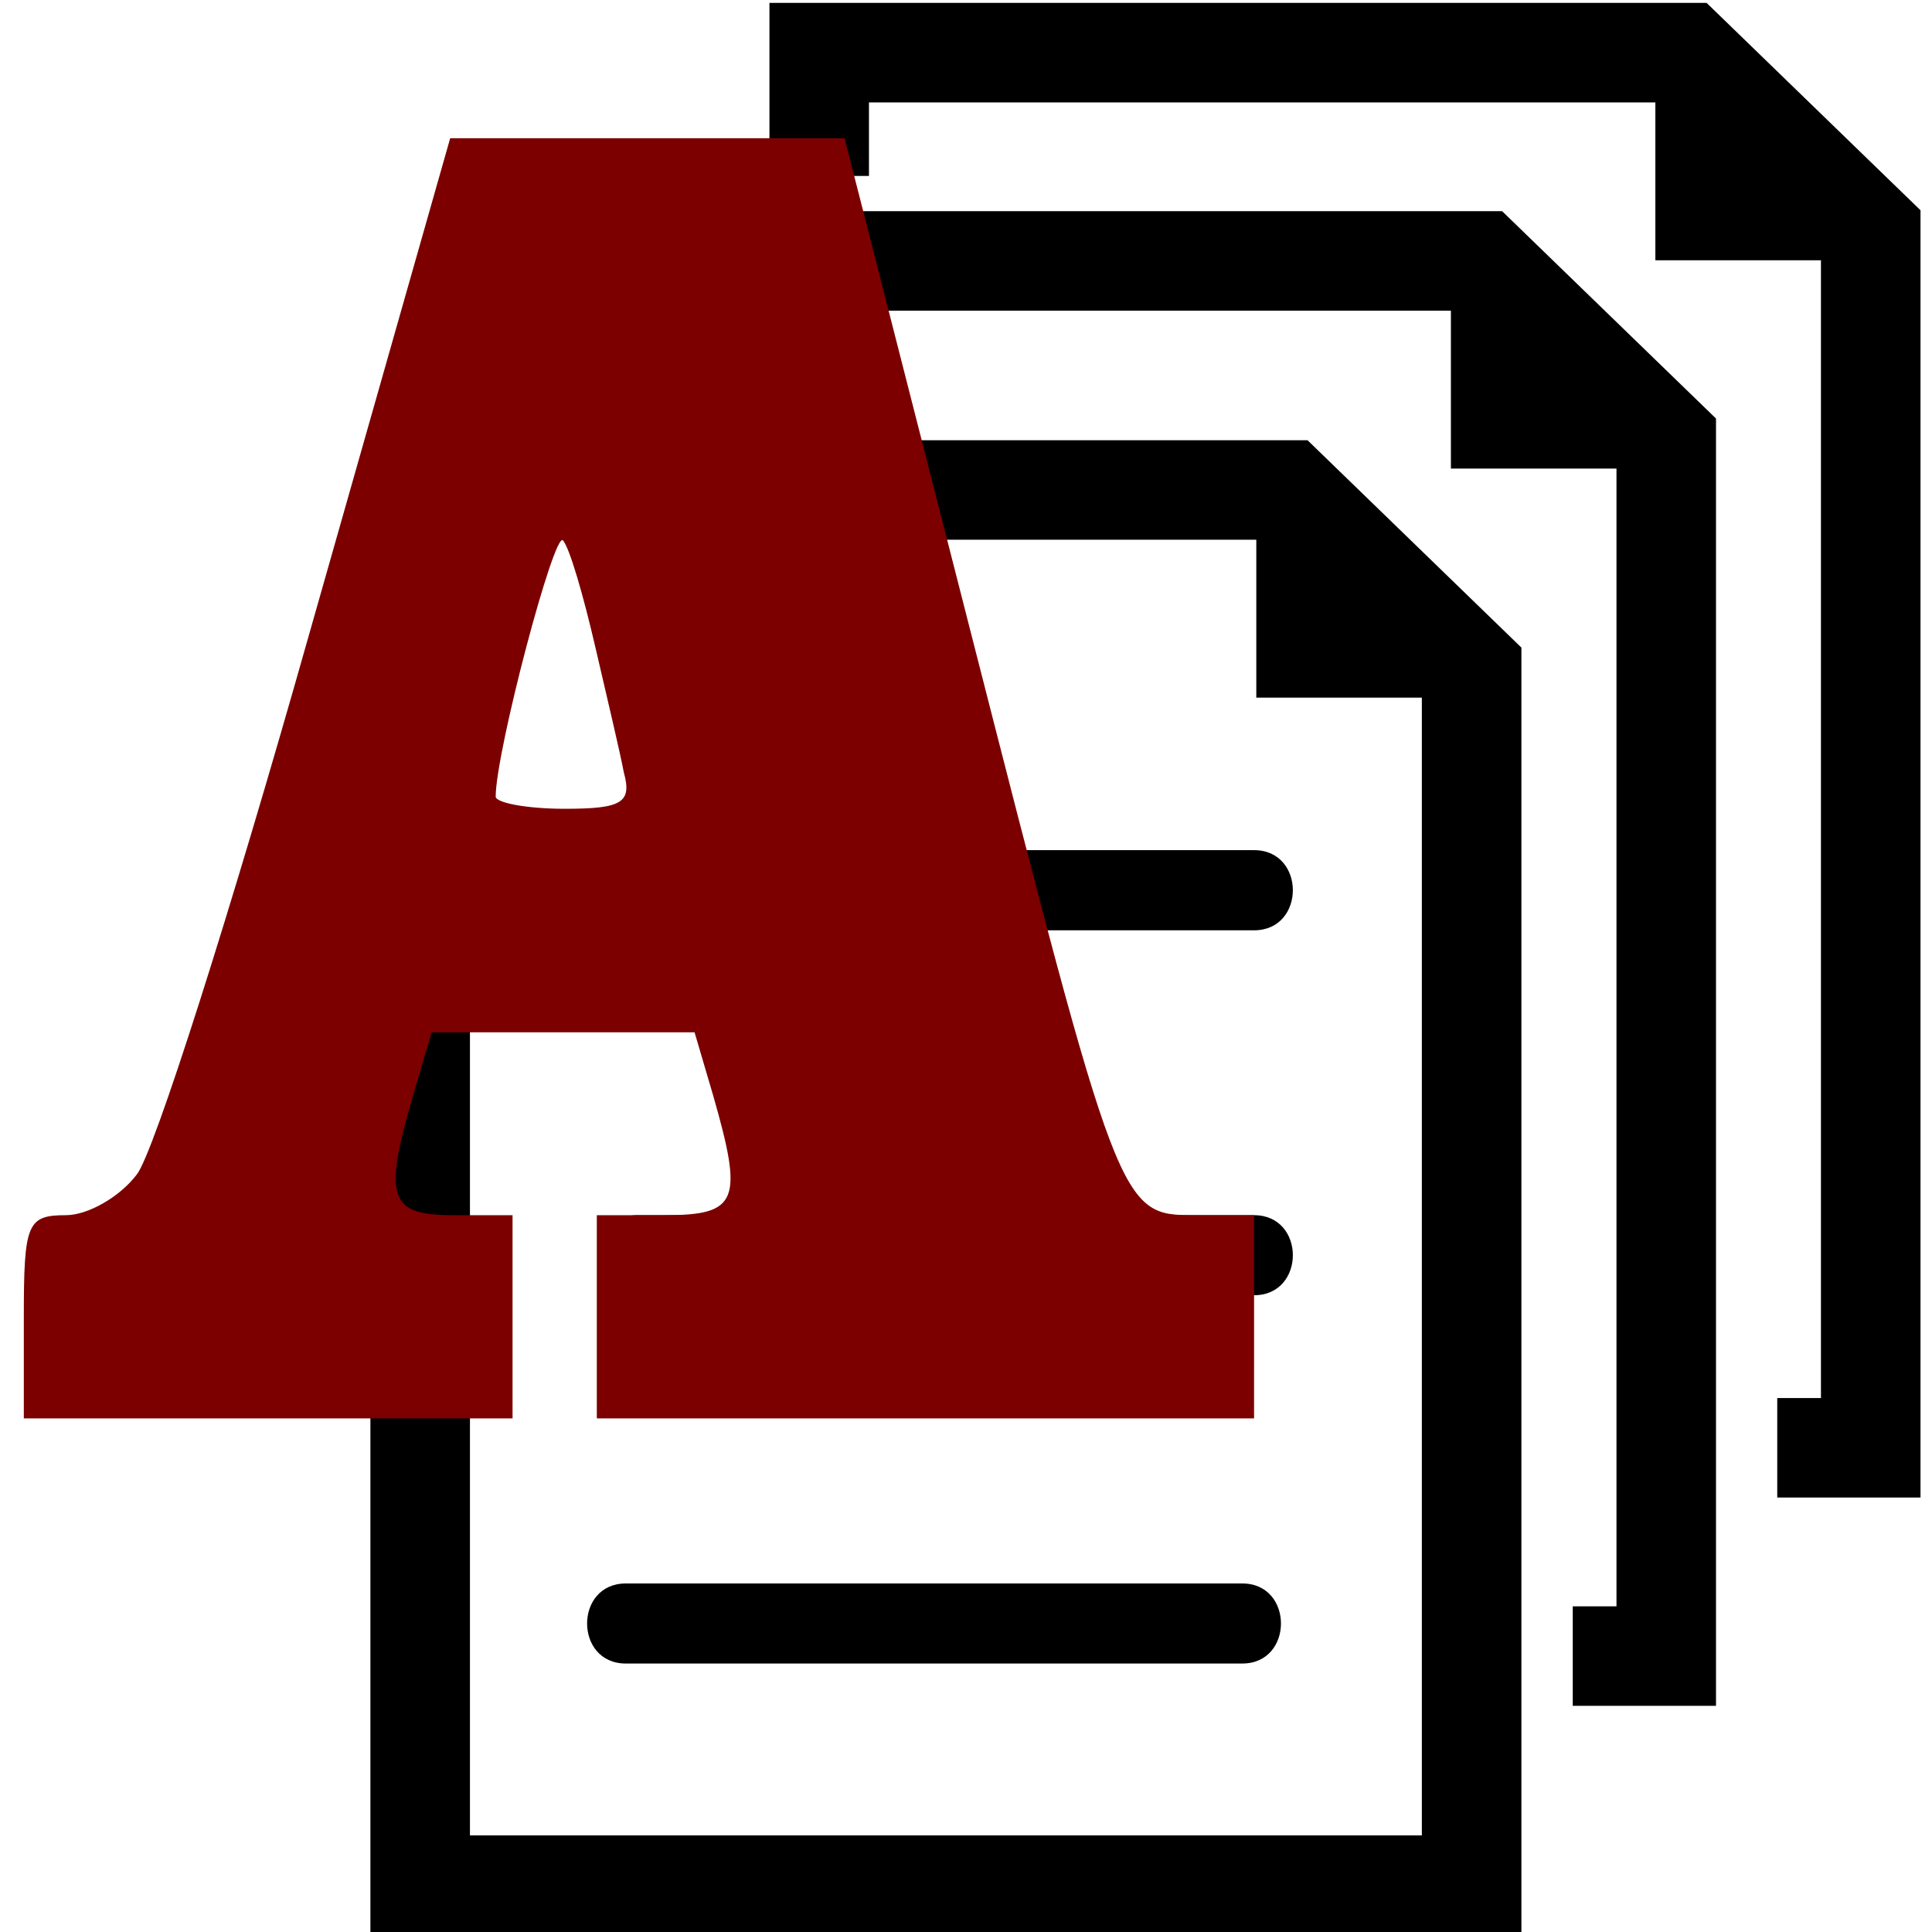 <?xml version="1.0" encoding="UTF-8" standalone="no"?>
<!-- Generator: Adobe Illustrator 16.0.0, SVG Export Plug-In . SVG Version: 6.00 Build 0)  -->

<svg
   xmlns:dc="http://purl.org/dc/elements/1.1/"
   xmlns:cc="http://creativecommons.org/ns#"
   xmlns:rdf="http://www.w3.org/1999/02/22-rdf-syntax-ns#"
   xmlns:svg="http://www.w3.org/2000/svg"
   xmlns="http://www.w3.org/2000/svg"
   xmlns:sodipodi="http://sodipodi.sourceforge.net/DTD/sodipodi-0.dtd"
   xmlns:inkscape="http://www.inkscape.org/namespaces/inkscape"
   version="1.1"
   id="Capa_1"
   x="0px"
   y="0px"
   width="256.61px"
   height="256.61px"
   viewBox="0 0 256.61 256.61"
   style="enable-background:new 0 0 256.61 256.61;"
   xml:space="preserve"
   sodipodi:docname="documents_acc.svg"
   inkscape:version="0.92.2 (5c3e80d, 2017-08-06)"><defs
     id="defs1047" /><sodipodi:namedview
     pagecolor="#ffffff"
     bordercolor="#666666"
     borderopacity="1"
     objecttolerance="10"
     gridtolerance="10"
     guidetolerance="10"
     inkscape:pageopacity="0"
     inkscape:pageshadow="2"
     inkscape:window-width="1920"
     inkscape:window-height="1017"
     id="namedview1045"
     showgrid="false"
     inkscape:zoom="2.128764"
     inkscape:cx="107.16596"
     inkscape:cy="128.30499"
     inkscape:window-x="-8"
     inkscape:window-y="-8"
     inkscape:window-maximized="1"
     inkscape:current-layer="Capa_1" /><g
     id="g1012"
     transform="translate(23.835,0.384)"><g
       id="_x38_7_36_"><g
         id="g1009"><path
           d="m 60.859,112.533 c -6.853,0 -6.853,10.646 0,10.646 27.294,0 54.583,0 81.875,0 6.865,0 6.865,-10.646 0,-10.646 -27.292,0 -54.581,0 -81.875,0 z"
           id="path993"
           inkscape:connector-curvature="0" /><path
           d="m 142.734,161.018 c -27.292,0 -54.581,0 -81.875,0 -6.853,0 -6.853,10.633 0,10.633 27.294,0 54.583,0 81.875,0 6.866,-0.001 6.866,-10.633 0,-10.633 z"
           id="path997"
           inkscape:connector-curvature="0" /><path
           d="m 141.17,209.934 c -27.302,0 -54.601,0 -81.89,0 -6.848,0 -6.848,10.633 0,10.633 27.289,0 54.588,0 81.89,0 6.845,-0.001 6.845,-10.633 0,-10.633 z"
           id="path1001"
           inkscape:connector-curvature="0" /><path
           d="M 25.362,58.087 V 256.61 H 178.239 V 85.63 L 149.833,58.087 H 25.362 Z M 165.026,243.393 H 38.585 V 71.305 h 104.443 v 20.97 h 21.988 v 151.118 z"
           id="path1003"
           inkscape:connector-curvature="0" /><polygon
           points="51.204,50.645 64.427,50.645 64.427,40.88 168.875,40.88 168.875,61.85 190.868,61.85 190.868,212.971 185.059,212.971 185.059,226.188 204.086,226.188 204.086,55.205 175.68,27.667 51.204,27.667 "
           id="polygon1005" /><polygon
           points="78.363,0 78.363,22.983 91.581,22.983 91.581,13.218 196.032,13.218 196.032,34.188 218.025,34.188 218.025,185.306 212.221,185.306 212.221,198.523 231.248,198.523 231.248,27.543 202.837,0 "
           id="polygon1007" /></g></g></g><g
     id="g1014" /><g
     id="g1016" /><g
     id="g1018" /><g
     id="g1020" /><g
     id="g1022" /><g
     id="g1024" /><g
     id="g1026" /><g
     id="g1028" /><g
     id="g1030" /><g
     id="g1032" /><g
     id="g1034" /><g
     id="g1036" /><g
     id="g1038" /><g
     id="g1040" /><g
     id="g1042" /><path
     style="fill:#7c0000;fill-opacity:1;stroke-width:0.246"
     inkscape:connector-curvature="0"
     d="M 40.993,84.482 C 30.696,120.918 20.399,153.305 18.161,156.004 c -2.238,2.969 -6.491,5.398 -9.401,5.398 -5.148,0 -5.596,1.08 -5.596,13.495 v 13.495 H 35.62 68.078 V 174.897 161.402 h -7.835 c -8.506,0 -9.401,-2.159 -5.372,-15.924 l 2.462,-8.367 h 17.46 17.46 l 2.462,8.367 c 4.029,14.035 3.358,15.924 -6.491,15.924 h -8.954 v 13.495 13.495 h 43.649 43.649 V 174.897 161.402 h -7.835 c -10.073,0 -10.073,-0.27 -30.219,-79.08 L 112.175,18.357 H 85.985 59.795 Z m 38.053,1.349 c 1.567,6.747 3.358,14.305 3.805,16.734 1.119,4.048 -0.224,4.858 -7.835,4.858 -5.148,0 -9.178,-0.81 -9.178,-1.619 0,-5.938 7.835,-35.626 8.954,-34.007 0.895,1.08 2.686,7.287 4.253,14.035 z"
     id="path821" /></svg>